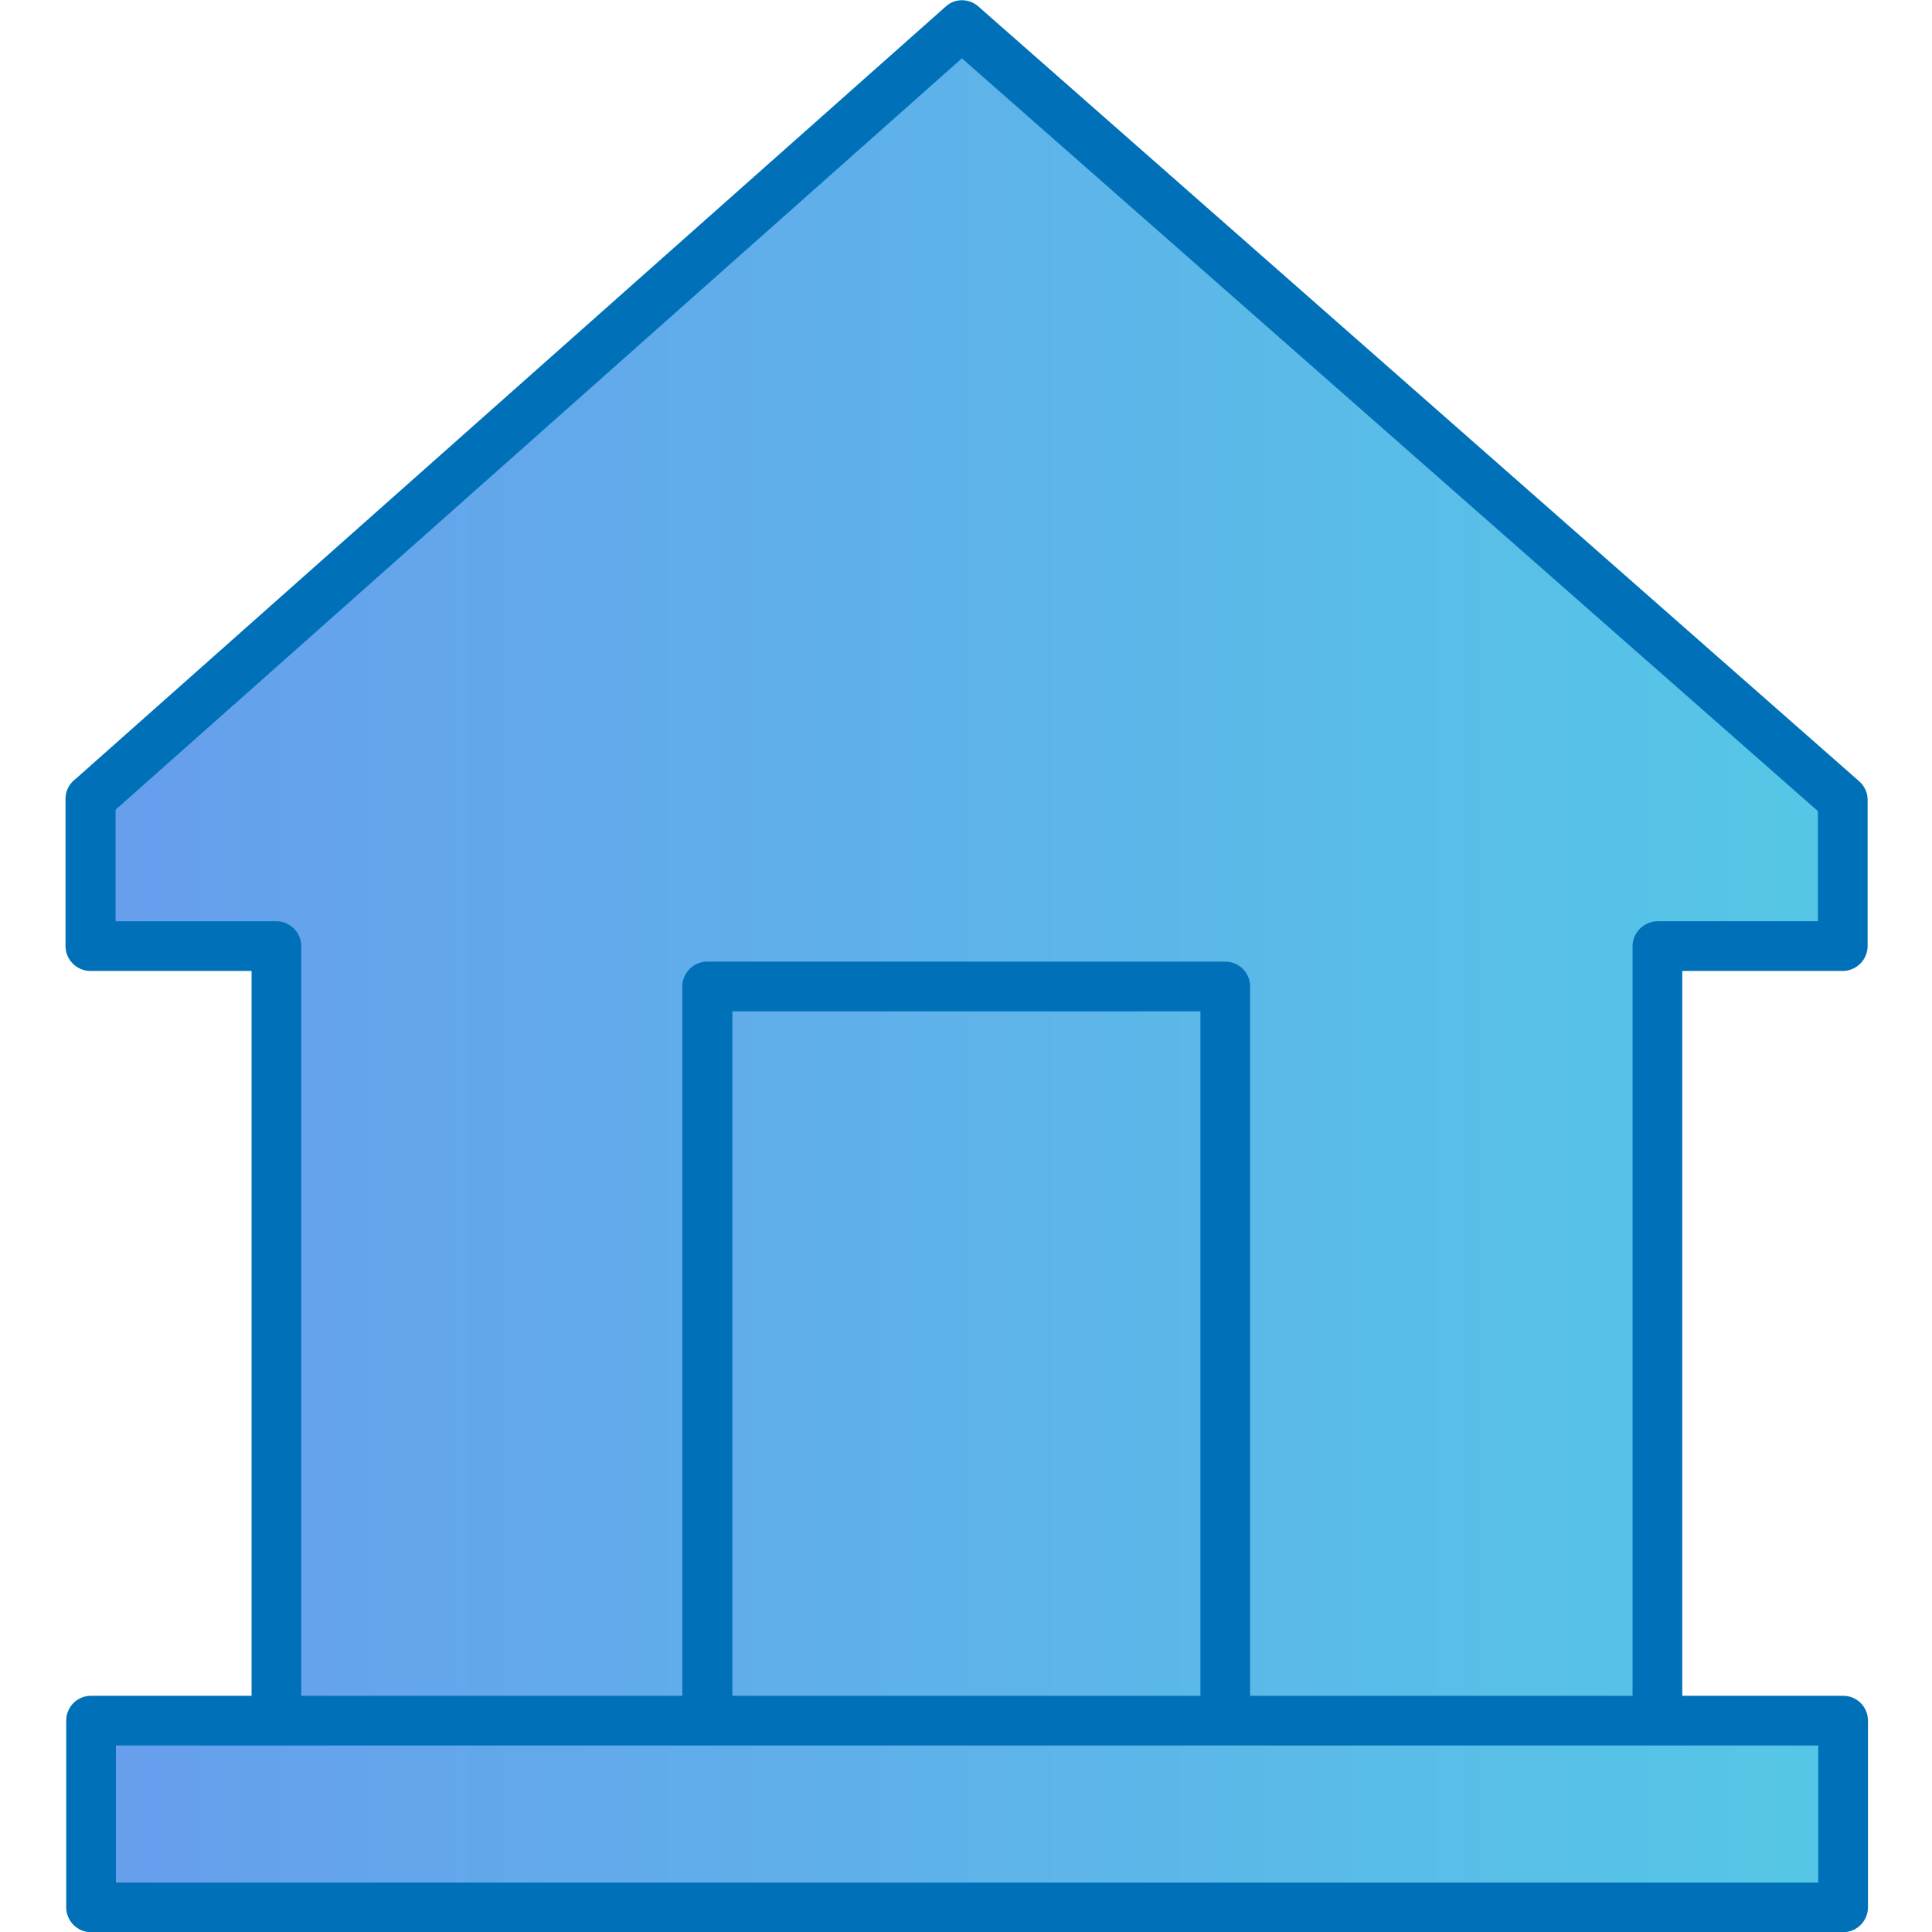 <?xml version="1.0" encoding="UTF-8" standalone="no"?>
<!DOCTYPE svg PUBLIC "-//W3C//DTD SVG 1.1//EN" "http://www.w3.org/Graphics/SVG/1.1/DTD/svg11.dtd">
<svg width="100%" height="100%" viewBox="0 0 64 64" version="1.1" xmlns="http://www.w3.org/2000/svg"
     xml:space="preserve"
     style="fill-rule:evenodd;clip-rule:evenodd;stroke-linejoin:round;stroke-miterlimit:2;">
    <path d="M8.758,31.442L3.075,31.442L3.075,26.378L32,0.703L60.988,26.378L60.988,31.442L55.449,31.442L55.449,57.169L60.988,57.169L60.988,63.068L3.075,63.068L3.075,57.169L8.758,57.169L8.758,31.442Z" style="fill:url(#_Linear1);"/>
    <g transform="matrix(11.434,0,0,11.434,-2971.55,-1173.54)">
        <path d="M260.151,107.549L260.616,107.549L260.616,105.449L260.149,105.449C260.11,105.449 260.077,105.417 260.077,105.377L260.077,104.95C260.077,104.926 260.089,104.905 260.107,104.892L262.627,102.655C262.654,102.63 262.695,102.631 262.722,102.655L265.273,104.899C265.29,104.914 265.298,104.933 265.298,104.953L265.298,105.377C265.298,105.417 265.265,105.449 265.226,105.449L264.761,105.449L264.761,107.549L265.227,107.549C265.267,107.549 265.299,107.581 265.299,107.621L265.299,108.162C265.299,108.201 265.267,108.234 265.227,108.234L260.151,108.234C260.111,108.234 260.079,108.201 260.079,108.162L260.079,107.621C260.079,107.581 260.111,107.549 260.151,107.549ZM260.76,107.549L261.864,107.549L261.864,105.494C261.864,105.454 261.897,105.422 261.936,105.422L263.437,105.422C263.477,105.422 263.509,105.454 263.509,105.494L263.509,107.549L264.617,107.549L264.617,105.377C264.617,105.338 264.65,105.305 264.69,105.305L265.154,105.305L265.154,104.986L262.674,102.805L260.222,104.982L260.222,105.305L260.688,105.305C260.728,105.305 260.76,105.338 260.76,105.377L260.76,107.549ZM262.009,107.549L263.365,107.549L263.365,105.566L262.009,105.566L262.009,107.549ZM265.155,107.693L260.223,107.693L260.223,108.09L265.155,108.09L265.155,107.693Z" style="fill:rgb(0,113,185);"/>
    </g>
    <defs>
        <linearGradient id="_Linear1" x1="0" y1="0" x2="1" y2="0" gradientUnits="userSpaceOnUse" gradientTransform="matrix(57.914,0,0,62.365,3.075,31.886)"><stop offset="0" style="stop-color:rgb(103,158,237);stop-opacity:1"/><stop offset="1" style="stop-color:rgb(85,199,230);stop-opacity:1"/></linearGradient>
    </defs>
</svg>
